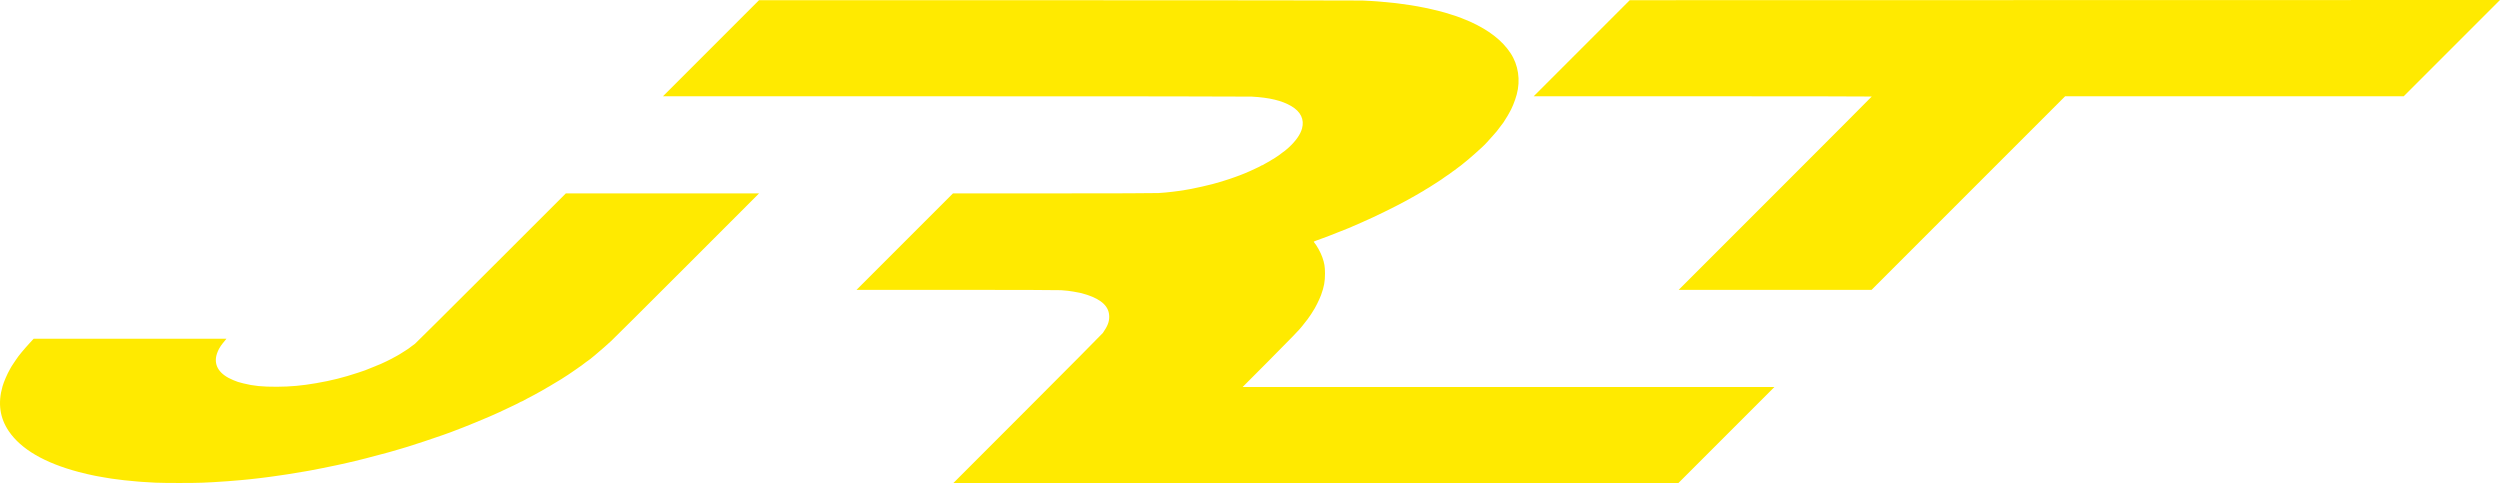 <?xml version="1.0" encoding="UTF-8" standalone="no"?>
<!-- Created with Inkscape (http://www.inkscape.org/) -->

<svg
   xmlns:dc="http://purl.org/dc/elements/1.1/"
   xmlns:cc="http://creativecommons.org/ns#"
   xmlns:rdf="http://www.w3.org/1999/02/22-rdf-syntax-ns#"
   xmlns:svg="http://www.w3.org/2000/svg"
   xmlns="http://www.w3.org/2000/svg"
   xmlns:sodipodi="http://sodipodi.sourceforge.net/DTD/sodipodi-0.dtd"
   xmlns:inkscape="http://www.inkscape.org/namespaces/inkscape"
   width="532.794mm"
   height="102.987mm"
   viewBox="0 0 532.794 102.987"
   version="1.1"
   id="svg8"
   inkscape:version="0.92.3 (2405546, 2018-03-11)"
   sodipodi:docname="JRT_Y.svg">
  <defs
     id="defs2" />
  <sodipodi:namedview
     id="base"
     pagecolor="#ffffff"
     bordercolor="#666666"
     borderopacity="1.0"
     inkscape:pageopacity="0.0"
     inkscape:pageshadow="2"
     inkscape:zoom="0.35"
     inkscape:cx="1011.8723"
     inkscape:cy="141.76134"
     inkscape:document-units="mm"
     inkscape:current-layer="layer1"
     showgrid="false"
     inkscape:window-width="1280"
     inkscape:window-height="739"
     inkscape:window-x="0"
     inkscape:window-y="0"
     inkscape:window-maximized="1" />
  <g
     inkscape:label="Layer 1"
     inkscape:groupmode="layer"
     id="layer1"
     transform="translate(161.891,-83.354)">
    <path
       style="fill:#ffea00;stroke-width:0.073;fill-opacity:1"
       d="m 57.082,170.489 c 8.713,-8.719 15.943,-16 16.067,-16.181 1.021,-1.484 1.352,-2.332 1.352,-3.462 4.6e-4,-2.104 -1.529,-3.611 -4.737,-4.666 -0.527,-0.173 -1.071,-0.333 -1.209,-0.355 -0.138,-0.022 -0.298,-0.057 -0.355,-0.077 -0.123,-0.044 -0.279,-0.073 -1.379,-0.256 -0.893,-0.149 -1.209,-0.185 -2.587,-0.295 -0.529,-0.042 -9.309,-0.07 -22.23,-0.071 l -21.356,-0.002 10.277,-10.277 10.277,-10.277 21.429,-0.002 c 12.99,-9.1e-4 21.787,-0.029 22.34,-0.072 0.501,-0.038 1.173,-0.089 1.494,-0.112 0.528,-0.038 2.576,-0.28 3.025,-0.357 0.1,-0.017 0.445,-0.068 0.765,-0.112 1.823,-0.254 6.3,-1.267 7.835,-1.773 0.18,-0.059 0.574,-0.181 0.875,-0.271 0.735,-0.219 1.654,-0.526 2.405,-0.804 0.341,-0.126 0.794,-0.292 1.007,-0.37 0.521,-0.189 1.546,-0.615 2.127,-0.883 0.261,-0.12 0.72,-0.332 1.02,-0.47 0.883,-0.407 1.19,-0.561 1.403,-0.701 0.11,-0.073 0.2,-0.11 0.2,-0.082 0,0.028 0.041,0.017 0.091,-0.025 0.05,-0.041 0.239,-0.154 0.419,-0.252 0.18,-0.097 0.451,-0.248 0.601,-0.335 0.15,-0.087 0.396,-0.227 0.547,-0.312 0.15,-0.085 0.36,-0.216 0.467,-0.292 0.106,-0.075 0.219,-0.137 0.249,-0.137 0.031,0 0.108,-0.047 0.171,-0.104 0.063,-0.057 0.198,-0.148 0.3,-0.2 0.246,-0.128 1.001,-0.67 1.531,-1.098 0.235,-0.19 0.45,-0.346 0.478,-0.346 0.027,0 0.362,-0.287 0.744,-0.637 1.542,-1.415 2.515,-2.8 2.866,-4.077 0.528,-1.924 -0.263,-3.586 -2.272,-4.772 -2.006,-1.184 -4.682,-1.827 -8.45,-2.03 -0.779,-0.042 -25.449,-0.069 -63.374,-0.07 l -62.099,-0.002 10.24,-10.241 10.24,-10.241 63.775,0.009 c 35.076,0.005 64.235,0.035 64.796,0.066 0.561,0.031 1.447,0.078 1.968,0.103 0.521,0.025 1.046,0.06 1.166,0.077 0.12,0.017 0.497,0.05 0.838,0.073 0.617,0.042 2.437,0.218 3.061,0.296 0.18,0.022 0.426,0.053 0.547,0.068 1.178,0.146 1.722,0.221 2.67,0.37 1.978,0.31 4.067,0.74 6.028,1.24 1.297,0.331 1.424,0.368 2.672,0.77 0.401,0.129 0.762,0.242 0.802,0.25 0.269,0.054 2.386,0.881 3.207,1.253 4.02,1.823 6.829,4.004 8.608,6.685 1.682,2.534 2.168,5.77 1.33,8.856 -0.387,1.424 -1.039,3.007 -1.667,4.045 -0.121,0.2 -0.242,0.414 -0.268,0.474 -0.026,0.06 -0.239,0.401 -0.472,0.757 -0.233,0.356 -0.424,0.661 -0.424,0.676 0,0.033 -1.092,1.472 -1.415,1.866 -0.124,0.151 -0.52,0.603 -0.881,1.005 -0.361,0.402 -0.902,1.006 -1.203,1.341 -0.301,0.336 -0.816,0.851 -1.145,1.145 -0.329,0.294 -0.958,0.863 -1.398,1.263 -0.44,0.401 -1.089,0.966 -1.443,1.256 -1.616,1.325 -1.99,1.623 -2.036,1.623 -0.027,0 -0.222,0.148 -0.433,0.328 -0.211,0.18 -0.407,0.328 -0.435,0.328 -0.028,0 -0.252,0.157 -0.499,0.349 -0.477,0.372 -0.987,0.734 -1.204,0.855 -0.073,0.041 -0.277,0.181 -0.453,0.311 -0.502,0.371 -1.039,0.74 -1.157,0.795 -0.059,0.028 -0.412,0.257 -0.785,0.51 -0.373,0.253 -0.699,0.46 -0.724,0.46 -0.025,0 -0.153,0.082 -0.285,0.182 -0.131,0.1 -0.26,0.182 -0.285,0.182 -0.025,0 -0.189,0.098 -0.364,0.219 -0.175,0.12 -0.342,0.219 -0.372,0.219 -0.03,0 -0.106,0.046 -0.169,0.102 -0.063,0.056 -0.238,0.171 -0.388,0.255 -0.15,0.084 -0.396,0.222 -0.547,0.307 -0.15,0.084 -0.306,0.179 -0.346,0.211 -0.072,0.057 -0.391,0.24 -0.948,0.545 -0.16,0.088 -0.423,0.235 -0.583,0.327 -0.16,0.092 -0.456,0.257 -0.656,0.367 -0.2,0.109 -0.561,0.307 -0.802,0.439 -2.135,1.172 -6.875,3.492 -8.637,4.229 -0.22,0.092 -0.434,0.191 -0.474,0.22 -0.04,0.029 -0.45,0.207 -0.911,0.396 -0.461,0.189 -0.986,0.416 -1.166,0.506 -0.18,0.09 -0.352,0.169 -0.382,0.177 -0.03,0.008 -0.21,0.082 -0.401,0.165 -0.191,0.083 -0.38,0.157 -0.42,0.165 -0.04,0.008 -0.155,0.059 -0.255,0.114 -0.1,0.055 -0.182,0.091 -0.182,0.081 0,-0.011 -0.082,0.014 -0.182,0.054 -0.1,0.04 -0.74,0.293 -1.421,0.561 -0.681,0.268 -1.484,0.586 -1.783,0.706 -0.299,0.12 -0.594,0.23 -0.656,0.245 -0.062,0.015 -0.506,0.178 -0.987,0.364 -0.481,0.185 -0.924,0.348 -0.984,0.361 -0.06,0.013 -0.236,0.078 -0.39,0.144 -0.255,0.108 -0.271,0.131 -0.173,0.243 0.572,0.658 1.411,2.177 1.767,3.203 0.443,1.274 0.563,2.001 0.568,3.443 0.006,1.716 -0.196,2.827 -0.837,4.592 -0.375,1.033 -1.344,2.955 -1.785,3.542 -0.093,0.124 -0.169,0.251 -0.169,0.281 0,0.03 -0.094,0.175 -0.208,0.321 -0.114,0.146 -0.221,0.3 -0.237,0.342 -0.049,0.13 -0.736,1.049 -1.164,1.556 -0.223,0.265 -0.436,0.536 -0.474,0.603 -0.207,0.37 -2.696,2.95 -7.391,7.659 l -5.285,5.302 h 56.668 56.668 l -10.24,10.24 -10.24,10.24 -77.277,0.018 -77.277,0.018 z m -185.704,15.739 c -1.681,-0.085 -2.665,-0.143 -3.025,-0.179 -0.18,-0.018 -0.59,-0.051 -0.911,-0.072 -1.342,-0.09 -4.451,-0.436 -5.539,-0.617 -0.241,-0.04 -0.946,-0.156 -1.567,-0.258 -0.621,-0.102 -1.277,-0.217 -1.458,-0.256 -0.18,-0.039 -0.443,-0.089 -0.583,-0.111 -0.448,-0.071 -2.409,-0.528 -3.426,-0.798 -7.261,-1.926 -12.276,-4.852 -14.882,-8.682 -1.918,-2.819 -2.366,-5.982 -1.349,-9.541 0.281,-0.983 1.005,-2.658 1.592,-3.681 0.126,-0.22 0.266,-0.467 0.31,-0.549 0.044,-0.081 0.277,-0.436 0.517,-0.788 0.241,-0.352 0.487,-0.717 0.547,-0.811 0.438,-0.681 1.567,-2.045 2.84,-3.43 l 0.836,-0.909 h 20.545 20.545 l -0.193,0.237 c -0.106,0.13 -0.372,0.454 -0.59,0.719 -0.219,0.265 -0.398,0.505 -0.398,0.533 0,0.028 -0.078,0.156 -0.174,0.283 -0.277,0.369 -0.671,1.279 -0.8,1.85 -0.504,2.221 0.744,4.022 3.598,5.194 0.933,0.383 0.995,0.403 2.15,0.696 2.15,0.544 4.043,0.734 7.179,0.719 2.881,-0.014 5.323,-0.236 8.345,-0.76 3.282,-0.569 5.776,-1.193 8.914,-2.23 0.653,-0.216 1.326,-0.444 1.494,-0.507 0.808,-0.302 2.004,-0.782 2.182,-0.876 0.109,-0.058 0.216,-0.104 0.237,-0.103 0.021,0.001 0.223,-0.079 0.448,-0.179 0.226,-0.1 0.425,-0.181 0.442,-0.181 0.018,0 0.317,-0.138 0.665,-0.306 0.348,-0.169 0.65,-0.309 0.67,-0.313 0.078,-0.015 1.552,-0.789 2.132,-1.119 0.15,-0.086 0.39,-0.222 0.533,-0.303 0.359,-0.203 0.558,-0.329 1.262,-0.796 0.336,-0.223 0.664,-0.438 0.729,-0.478 0.065,-0.04 0.35,-0.257 0.634,-0.483 0.284,-0.226 0.596,-0.451 0.692,-0.5 0.097,-0.05 7.376,-7.286 16.176,-16.081 l 16,-15.99 h 20.589 20.589 L -15.539,139.993 c -8.478,8.482 -15.718,15.689 -16.087,16.017 -0.369,0.327 -1.031,0.923 -1.47,1.324 -0.938,0.856 -3.374,2.879 -3.467,2.879 -0.024,0 -0.232,0.146 -0.461,0.325 -0.75,0.586 -1.394,1.06 -1.44,1.06 -0.025,0 -0.185,0.115 -0.356,0.255 -0.171,0.14 -0.335,0.255 -0.364,0.255 -0.029,0 -0.245,0.148 -0.479,0.328 -0.234,0.18 -0.449,0.328 -0.476,0.328 -0.027,0 -0.174,0.098 -0.326,0.219 -0.152,0.12 -0.295,0.219 -0.318,0.219 -0.023,0 -0.357,0.213 -0.741,0.474 -0.384,0.261 -0.713,0.474 -0.73,0.474 -0.017,0 -0.269,0.153 -0.56,0.339 -0.503,0.323 -0.639,0.404 -1.276,0.762 -0.15,0.085 -0.306,0.179 -0.346,0.211 -0.04,0.032 -0.196,0.126 -0.346,0.211 -0.15,0.084 -0.396,0.223 -0.547,0.307 -0.15,0.085 -0.306,0.179 -0.346,0.211 -0.089,0.07 -0.508,0.309 -1.093,0.623 -0.532,0.286 -0.986,0.535 -1.421,0.779 -0.18,0.101 -0.787,0.42 -1.347,0.708 -0.561,0.288 -1.061,0.558 -1.112,0.6 -0.051,0.042 -0.092,0.056 -0.092,0.03 0,-0.025 -0.123,0.029 -0.273,0.12 -0.15,0.092 -0.421,0.237 -0.601,0.323 -0.18,0.086 -0.804,0.385 -1.385,0.663 -2.115,1.014 -2.469,1.181 -2.505,1.181 -0.02,0 -0.351,0.148 -0.734,0.328 -0.383,0.18 -0.713,0.328 -0.732,0.328 -0.019,0 -0.306,0.126 -0.637,0.279 -0.331,0.153 -1.652,0.708 -2.935,1.232 -2.218,0.907 -3.076,1.246 -4.482,1.775 -0.341,0.128 -0.779,0.297 -0.975,0.374 -0.195,0.078 -0.409,0.152 -0.474,0.166 -0.065,0.014 -0.248,0.08 -0.406,0.147 -0.158,0.067 -0.339,0.133 -0.401,0.146 -0.062,0.013 -0.392,0.127 -0.733,0.253 -1.006,0.372 -5.861,1.982 -6.942,2.303 -0.19,0.056 -0.51,0.152 -0.711,0.212 -0.2,0.06 -0.52,0.156 -0.711,0.212 -0.49,0.146 -2.147,0.629 -2.278,0.664 -0.06,0.016 -0.339,0.094 -0.62,0.173 -2.121,0.599 -7.416,1.95 -8.2,2.092 -0.1,0.018 -0.227,0.049 -0.281,0.068 -0.088,0.031 -0.829,0.198 -1.323,0.297 -0.1,0.02 -0.609,0.131 -1.13,0.246 -1.13,0.25 -4.867,0.997 -5.649,1.13 -0.14,0.024 -0.632,0.11 -1.093,0.191 -2.249,0.397 -5.423,0.893 -6.742,1.055 -0.16,0.02 -0.505,0.066 -0.765,0.103 -0.261,0.037 -0.769,0.103 -1.13,0.147 -0.361,0.044 -0.754,0.093 -0.875,0.109 -0.12,0.016 -0.547,0.065 -0.948,0.109 -0.401,0.044 -0.991,0.109 -1.312,0.146 -0.321,0.036 -0.813,0.085 -1.093,0.108 -0.281,0.023 -0.641,0.057 -0.802,0.076 -0.696,0.084 -4.615,0.374 -5.867,0.434 -0.461,0.022 -1.525,0.073 -2.365,0.112 -1.735,0.081 -8.122,0.077 -9.77,-0.006 z m 345.061,-61.676 c 11.315,-11.315 20.572,-20.597 20.572,-20.627 0,-0.03 -16.211,-0.055 -36.024,-0.055 h -36.024 l 10.24,-10.24 10.24,-10.24 92.729,-0.018 92.729,-0.018 -10.258,10.259 -10.259,10.259 h -36.079 -36.079 l -20.627,20.627 -20.627,20.627 H 216.421 195.867 Z"
       id="path75"
       inkscape:connector-curvature="0" />
  </g>
</svg>
